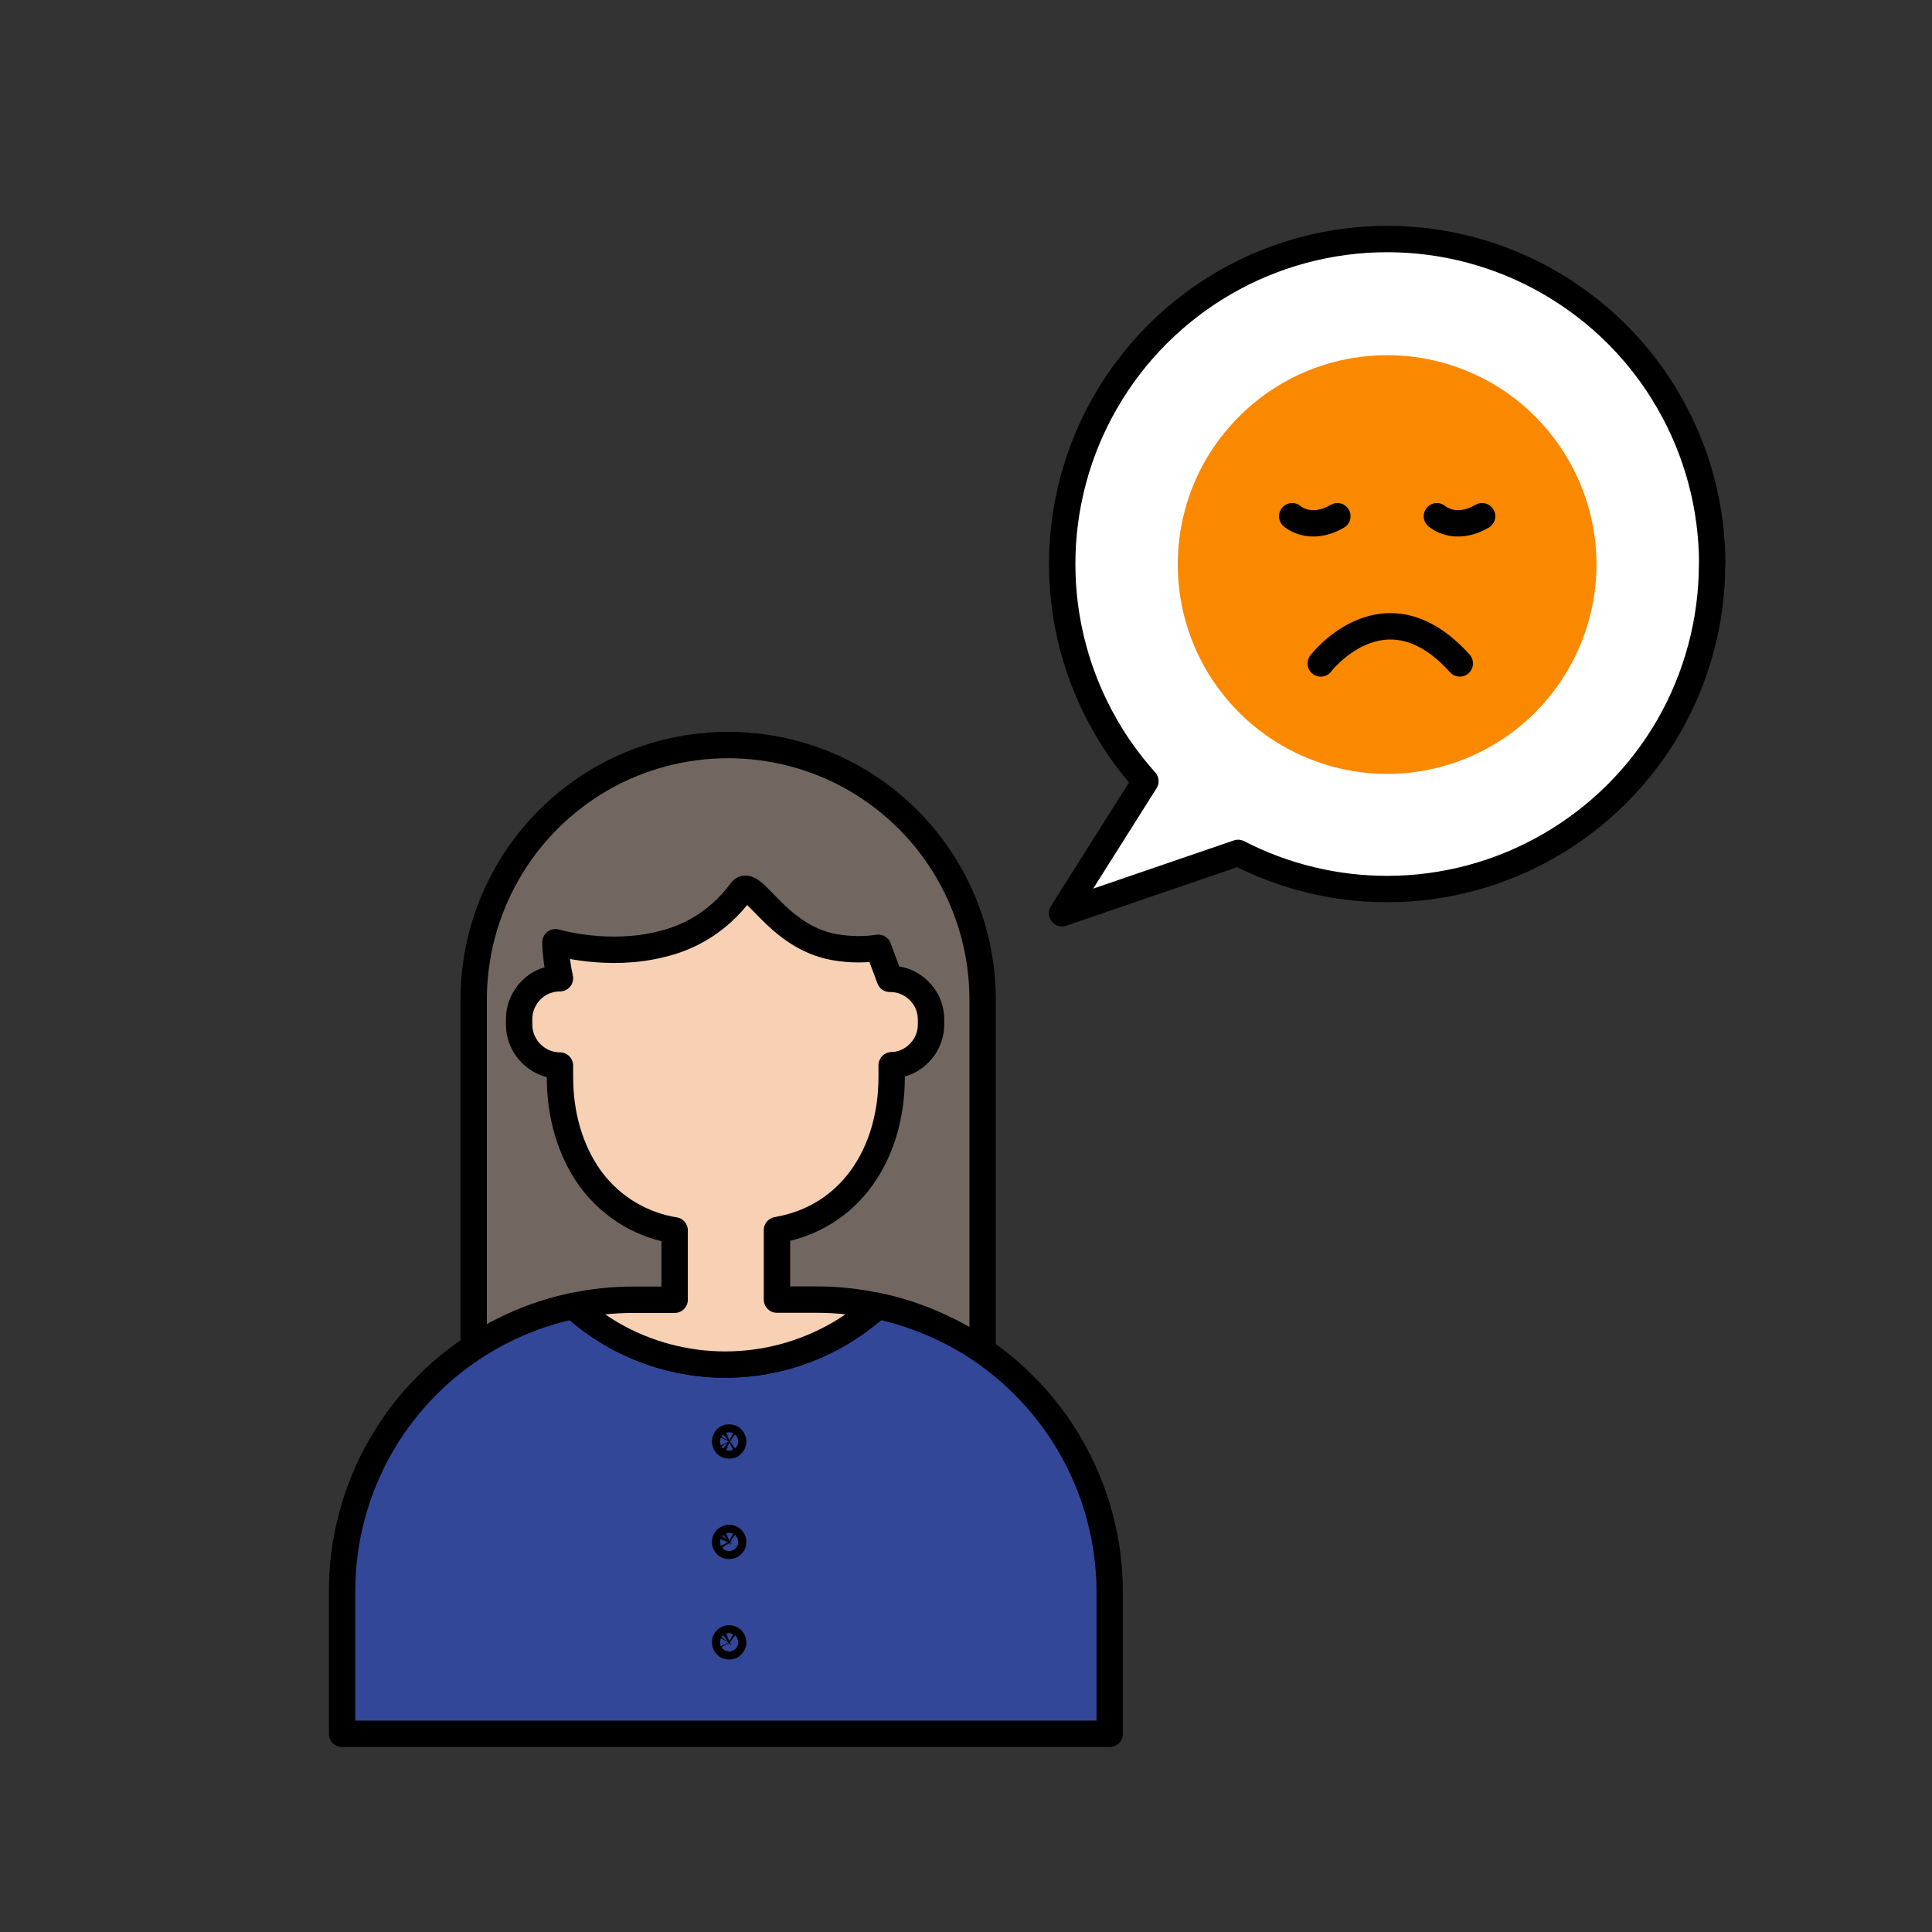 <?xml version="1.0" encoding="UTF-8"?>
<!DOCTYPE svg PUBLIC "-//W3C//DTD SVG 1.1//EN" "http://www.w3.org/Graphics/SVG/1.1/DTD/svg11.dtd">
<svg version="1.2" width="132.56mm" height="132.56mm" viewBox="0 0 13256 13256" preserveAspectRatio="xMidYMid" fill-rule="evenodd" stroke-width="28.222" stroke-linejoin="round" xmlns="http://www.w3.org/2000/svg" xmlns:ooo="http://xml.openoffice.org/svg/export" xmlns:xlink="http://www.w3.org/1999/xlink" xmlns:presentation="http://sun.com/xmlns/staroffice/presentation" xmlns:smil="http://www.w3.org/2001/SMIL20/" xmlns:anim="urn:oasis:names:tc:opendocument:xmlns:animation:1.0" xmlns:svg="urn:oasis:names:tc:opendocument:xmlns:svg-compatible:1.0" xml:space="preserve">
 <rect x="0" y="0" width="13256" height="13256" fill="#333333" stroke="none"/>
 <defs class="ClipPathGroup">
  <clipPath id="presentation_clip_path" clipPathUnits="userSpaceOnUse">
   <rect x="0" y="0" width="13256" height="13256"/>
  </clipPath>
  <clipPath id="presentation_clip_path_shrink" clipPathUnits="userSpaceOnUse">
   <rect x="13" y="13" width="13230" height="13230"/>
  </clipPath>
 </defs>
 <defs class="TextShapeIndex">
  <g ooo:slide="id1" ooo:id-list="id3"/>
 </defs>
 <defs class="EmbeddedBulletChars">
  <g id="bullet-char-template-57356" transform="scale(0,-0)">
   <path d="M 580,1141 L 1163,571 580,0 -4,571 580,1141 Z"/>
  </g>
  <g id="bullet-char-template-57354" transform="scale(0,-0)">
   <path d="M 8,1128 L 1137,1128 1137,0 8,0 8,1128 Z"/>
  </g>
  <g id="bullet-char-template-10146" transform="scale(0,-0)">
   <path d="M 174,0 L 602,739 174,1481 1456,739 174,0 Z M 1358,739 L 309,1346 659,739 1358,739 Z"/>
  </g>
  <g id="bullet-char-template-10132" transform="scale(0,-0)">
   <path d="M 2015,739 L 1276,0 717,0 1260,543 174,543 174,936 1260,936 717,1481 1274,1481 2015,739 Z"/>
  </g>
  <g id="bullet-char-template-10007" transform="scale(0,-0)">
   <path d="M 0,-2 C -7,14 -16,27 -25,37 L 356,567 C 262,823 215,952 215,954 215,979 228,992 255,992 264,992 276,990 289,987 310,991 331,999 354,1012 L 381,999 492,748 772,1049 836,1024 860,1049 C 881,1039 901,1025 922,1006 886,937 835,863 770,784 769,783 710,716 594,584 L 774,223 C 774,196 753,168 711,139 L 727,119 C 717,90 699,76 672,76 641,76 570,178 457,381 L 164,-76 C 142,-110 111,-127 72,-127 30,-127 9,-110 8,-76 1,-67 -2,-52 -2,-32 -2,-23 -1,-13 0,-2 Z"/>
  </g>
  <g id="bullet-char-template-10004" transform="scale(0,-0)">
   <path d="M 285,-33 C 182,-33 111,30 74,156 52,228 41,333 41,471 41,549 55,616 82,672 116,743 169,778 240,778 293,778 328,747 346,684 L 369,508 C 377,444 397,411 428,410 L 1163,1116 C 1174,1127 1196,1133 1229,1133 1271,1133 1292,1118 1292,1087 L 1292,965 C 1292,929 1282,901 1262,881 L 442,47 C 390,-6 338,-33 285,-33 Z"/>
  </g>
  <g id="bullet-char-template-9679" transform="scale(0,-0)">
   <path d="M 813,0 C 632,0 489,54 383,161 276,268 223,411 223,592 223,773 276,916 383,1023 489,1130 632,1184 813,1184 992,1184 1136,1130 1245,1023 1353,916 1407,772 1407,592 1407,412 1353,268 1245,161 1136,54 992,0 813,0 Z"/>
  </g>
  <g id="bullet-char-template-8226" transform="scale(0,-0)">
   <path d="M 346,457 C 273,457 209,483 155,535 101,586 74,649 74,723 74,796 101,859 155,911 209,963 273,989 346,989 419,989 480,963 531,910 582,859 608,796 608,723 608,648 583,586 532,535 482,483 420,457 346,457 Z"/>
  </g>
  <g id="bullet-char-template-8211" transform="scale(0,-0)">
   <path d="M -4,459 L 1135,459 1135,606 -4,606 -4,459 Z"/>
  </g>
  <g id="bullet-char-template-61548" transform="scale(0,-0)">
   <path d="M 173,740 C 173,903 231,1043 346,1159 462,1274 601,1332 765,1332 928,1332 1067,1274 1183,1159 1299,1043 1357,903 1357,740 1357,577 1299,437 1183,322 1067,206 928,148 765,148 601,148 462,206 346,322 231,437 173,577 173,740 Z"/>
  </g>
 </defs>
 <g>
  <g id="id2" class="Master_Slide">
   <g id="bg-id2" class="Background"/>
   <g id="bo-id2" class="BackgroundObjects"/>
  </g>
 </g>
 <g class="SlideGroup">
  <g>
   <g id="container-id1">
    <g id="id1" class="Slide" clip-path="url(#presentation_clip_path)">
     <g class="Page">
      <g class="Graphic">
       <g id="id3">
        <rect class="BoundingBox" stroke="none" fill="none" x="0" y="0" width="13256" height="13256"/>
        <path fill="rgb(114,103,96)" stroke="none" d="M 4996,5112 L 4996,5112 4996,5112 C 5302,5112 5603,5192 5869,5345 6134,5499 6355,5719 6508,5985 6661,6250 6742,6551 6742,6858 L 6742,6858 6742,10429 3250,10429 3250,6858 3250,6858 C 3250,6858 3250,6858 3250,6858 3250,6551 3331,6250 3484,5985 3637,5719 3858,5499 4123,5345 4389,5192 4689,5112 4996,5112 L 4996,5112 Z"/>
        <path fill="none" stroke="rgb(0,0,0)" stroke-width="181" stroke-linejoin="round" d="M 4996,5112 L 4996,5112 4996,5112 C 5302,5112 5603,5192 5869,5345 6134,5499 6355,5719 6508,5985 6661,6250 6742,6551 6742,6858 L 6742,6858 6742,10429 3250,10429 3250,6858 3250,6858 3250,6858 C 3250,6551 3331,6250 3484,5985 3637,5719 3858,5499 4123,5345 4389,5192 4689,5112 4996,5112 L 4996,5112 Z"/>
        <path fill="rgb(51,71,153)" stroke="none" d="M 7614,10926 L 7614,11896 2347,11896 2347,10918 2347,10918 C 2347,10917 2347,10917 2347,10917 2347,10566 2440,10221 2615,9917 2791,9613 3043,9360 3347,9185 3530,9079 3728,9003 3935,8960 L 3938,8963 3938,8963 C 4019,9035 4107,9099 4200,9153 4437,9290 4705,9362 4977,9362 5250,9362 5518,9290 5754,9153 5849,9098 5939,9033 6020,8960 L 6020,8960 6020,8960 C 6227,9003 6426,9080 6610,9185 6915,9362 7168,9615 7345,9921 7521,10226 7614,10572 7614,10925 7614,10925 7614,10926 7614,10926 L 7614,10926 Z"/>
        <path fill="none" stroke="rgb(0,0,0)" stroke-width="181" stroke-linejoin="miter" d="M 7614,10926 L 7614,11896 2347,11896 2347,10918 2347,10918 C 2347,10917 2347,10917 2347,10917 2347,10566 2440,10221 2615,9917 2791,9613 3043,9360 3347,9185 3530,9079 3728,9003 3935,8960 L 3938,8963 3938,8963 C 4019,9035 4107,9099 4200,9153 4437,9290 4705,9362 4977,9362 5250,9362 5518,9290 5754,9153 5849,9098 5939,9033 6020,8960 L 6020,8960 6020,8960 C 6227,9003 6426,9080 6610,9185 6915,9362 7168,9615 7345,9921 7521,10226 7614,10572 7614,10925 7614,10925 7614,10926 7614,10926 L 7614,10926 Z"/>
        <path fill="rgb(248,208,179)" stroke="none" d="M 6388,6991 L 6388,7029 6388,7029 C 6388,7029 6388,7030 6388,7030 6388,7079 6375,7127 6350,7170 6325,7212 6290,7247 6248,7272 6208,7295 6164,7308 6118,7309 L 6118,7389 C 6118,7916 5834,8354 5331,8440 L 5331,8917 5606,8917 5606,8917 C 5745,8917 5883,8932 6019,8961 L 6019,8961 6019,8961 C 5937,9035 5848,9100 5753,9155 5517,9291 5249,9363 4976,9363 4703,9363 4435,9291 4199,9155 4106,9100 4018,9037 3937,8964 L 3934,8961 3934,8961 C 4069,8932 4207,8918 4346,8918 4346,8918 4347,8918 4347,8918 L 4629,8918 4629,8442 4629,8442 C 4522,8425 4419,8388 4325,8334 4216,8271 4121,8185 4047,8082 3914,7895 3842,7654 3842,7390 L 3842,7311 3842,7311 C 3793,7311 3745,7298 3702,7273 3660,7248 3624,7213 3600,7170 3575,7128 3562,7079 3562,7030 3562,7030 3562,7030 3562,7030 L 3562,6992 3562,6992 C 3562,6992 3562,6992 3562,6992 3562,6943 3575,6894 3600,6852 3624,6809 3660,6774 3702,6749 3745,6725 3793,6712 3842,6712 L 3842,6712 C 3824,6631 3813,6548 3811,6465 3819,6467 4176,6572 4543,6477 L 4543,6477 4543,6477 C 4631,6456 4715,6423 4793,6378 4908,6312 5007,6222 5085,6115 5162,6008 5323,6425 5722,6498 L 5722,6498 5722,6498 C 5778,6508 5834,6513 5890,6513 5936,6513 5981,6510 6026,6503 L 6105,6716 6105,6716 C 6106,6716 6107,6716 6107,6716 6157,6716 6206,6729 6249,6754 6269,6766 6287,6780 6304,6796 L 6304,6796 C 6322,6814 6338,6834 6351,6856 6375,6897 6387,6944 6388,6991 L 6388,6991 Z"/>
        <path fill="none" stroke="rgb(0,0,0)" stroke-width="181" stroke-linejoin="round" d="M 6388,6991 L 6388,7029 6388,7029 C 6388,7029 6388,7030 6388,7030 6388,7079 6375,7127 6350,7170 6325,7212 6290,7247 6248,7272 6208,7295 6164,7308 6118,7309 L 6118,7389 C 6118,7916 5834,8354 5331,8440 L 5331,8917 5606,8917 5606,8917 C 5745,8917 5883,8932 6019,8961 L 6019,8961 6019,8961 C 5937,9035 5848,9100 5753,9155 5517,9291 5249,9363 4976,9363 4703,9363 4435,9291 4199,9155 4106,9100 4018,9037 3937,8964 L 3934,8961 3934,8961 C 4069,8932 4207,8918 4346,8918 4346,8918 4347,8918 4347,8918 L 4629,8918 4629,8442 4629,8442 C 4522,8425 4419,8388 4325,8334 4216,8271 4121,8185 4047,8082 3914,7895 3842,7654 3842,7390 L 3842,7311 3842,7311 C 3793,7311 3745,7298 3702,7273 3660,7248 3624,7213 3600,7170 3575,7128 3562,7079 3562,7030 L 3562,7030 3562,6992 3562,6992 3562,6992 C 3562,6943 3575,6894 3600,6852 3624,6809 3660,6774 3702,6749 3745,6725 3793,6712 3842,6712 L 3842,6712 C 3824,6631 3813,6548 3811,6465 3819,6467 4176,6572 4543,6477 L 4543,6477 4543,6477 C 4631,6456 4715,6423 4793,6378 4908,6312 5007,6222 5085,6115 5162,6008 5323,6425 5722,6498 L 5722,6498 5722,6498 C 5778,6508 5834,6513 5890,6513 5936,6513 5981,6510 6026,6503 L 6105,6716 6105,6716 C 6106,6716 6107,6716 6107,6716 6157,6716 6206,6729 6249,6754 6269,6766 6287,6780 6304,6796 L 6304,6796 C 6322,6814 6338,6834 6351,6856 6375,6897 6387,6944 6388,6991 L 6388,6991 Z"/>
        <path fill="rgb(255,255,255)" stroke="none" d="M 11747,3870 L 11747,3870 C 11747,4261 11644,4646 11449,4985 11253,5324 10971,5605 10632,5801 10293,5997 9908,6100 9517,6100 9162,6100 8811,6015 8495,5852 L 7287,6266 7859,5360 7859,5360 C 7756,5245 7664,5120 7587,4985 7391,4646 7288,4262 7288,3870 7288,3479 7391,3094 7587,2755 7783,2416 8064,2135 8403,1939 8742,1743 9127,1640 9518,1640 9910,1640 10294,1743 10633,1939 10972,2135 11254,2416 11449,2755 11645,3094 11748,3479 11748,3870 L 11747,3870 Z"/>
        <path fill="none" stroke="rgb(0,0,0)" stroke-width="181" stroke-linejoin="round" stroke-linecap="round" d="M 11747,3870 L 11747,3870 C 11747,4261 11644,4646 11449,4985 11253,5324 10971,5605 10632,5801 10293,5997 9908,6100 9517,6100 9162,6100 8811,6015 8495,5852 L 7287,6266 7859,5360 7859,5360 C 7756,5245 7664,5120 7587,4985 7391,4646 7288,4262 7288,3870 7288,3479 7391,3094 7587,2755 7783,2416 8064,2135 8403,1939 8742,1743 9127,1640 9518,1640 9910,1640 10294,1743 10633,1939 10972,2135 11254,2416 11449,2755 11645,3094 11748,3479 11748,3870 L 11747,3870 Z"/>
        <path fill="rgb(251,137,0)" stroke="none" d="M 10954,3873 C 10954,4125 10887,4373 10761,4591 10635,4810 10454,4991 10236,5117 10017,5243 9770,5310 9517,5310 9265,5310 9018,5243 8799,5117 8581,4991 8400,4810 8273,4591 8147,4373 8081,4125 8081,3873 8081,3621 8147,3373 8273,3155 8400,2937 8581,2755 8799,2629 9018,2503 9265,2437 9517,2437 9770,2437 10017,2503 10236,2629 10454,2755 10635,2937 10761,3155 10887,3373 10954,3621 10954,3873 L 10954,3873 Z"/>
        <path fill="rgb(233,70,71)" stroke="none" d="M 8866,3542 C 8866,3542 8986,3652 9176,3542 Z"/>
        <path fill="none" stroke="rgb(0,0,0)" stroke-width="181" stroke-linejoin="round" stroke-linecap="round" d="M 8866,3542 C 8866,3542 8986,3652 9176,3542"/>
        <path fill="rgb(233,70,71)" stroke="none" d="M 9859,3542 C 9859,3542 9979,3652 10169,3542 Z"/>
        <path fill="none" stroke="rgb(0,0,0)" stroke-width="181" stroke-linejoin="round" stroke-linecap="round" d="M 9859,3542 C 9859,3542 9979,3652 10169,3542"/>
        <path fill="none" stroke="rgb(0,0,0)" stroke-width="181" stroke-linejoin="round" stroke-linecap="round" d="M 9062,4552 C 9062,4552 9501,3979 10016,4552"/>
        <path fill="none" stroke="rgb(0,0,0)" stroke-width="181" stroke-linejoin="round" stroke-linecap="round" d="M 5031,9890 C 5031,9895 5029,9900 5027,9904 5024,9909 5021,9912 5017,9915 5012,9917 5008,9918 5003,9918 4998,9918 4993,9917 4989,9915 4985,9912 4981,9909 4979,9904 4976,9900 4975,9895 4975,9890 4975,9886 4976,9881 4979,9877 4981,9872 4985,9869 4989,9866 4993,9864 4998,9863 5003,9863 5008,9863 5012,9864 5017,9866 5021,9869 5024,9872 5027,9877 5029,9881 5031,9886 5031,9890 Z"/>
        <path fill="none" stroke="rgb(0,0,0)" stroke-width="181" stroke-linejoin="round" stroke-linecap="round" d="M 5031,10580 C 5031,10585 5029,10589 5027,10594 5024,10598 5021,10601 5017,10604 5012,10606 5008,10607 5003,10607 4998,10607 4993,10606 4989,10604 4985,10601 4981,10598 4979,10594 4976,10589 4975,10585 4975,10580 4975,10575 4976,10570 4979,10566 4981,10562 4985,10558 4989,10556 4993,10553 4998,10552 5003,10552 5008,10552 5012,10553 5017,10556 5021,10558 5024,10562 5027,10566 5029,10570 5031,10575 5031,10580 Z"/>
        <path fill="none" stroke="rgb(0,0,0)" stroke-width="181" stroke-linejoin="round" stroke-linecap="round" d="M 5031,11269 C 5031,11273 5029,11278 5027,11282 5024,11287 5021,11290 5017,11293 5012,11295 5008,11296 5003,11296 4998,11296 4993,11295 4989,11293 4985,11290 4981,11287 4979,11282 4976,11278 4975,11273 4975,11269 4975,11264 4976,11259 4979,11255 4981,11250 4985,11247 4989,11245 4993,11242 4998,11241 5003,11241 5008,11241 5012,11242 5017,11245 5021,11247 5024,11250 5027,11255 5029,11259 5031,11264 5031,11269 Z"/>
       </g>
      </g>
     </g>
    </g>
   </g>
  </g>
 </g>
</svg>